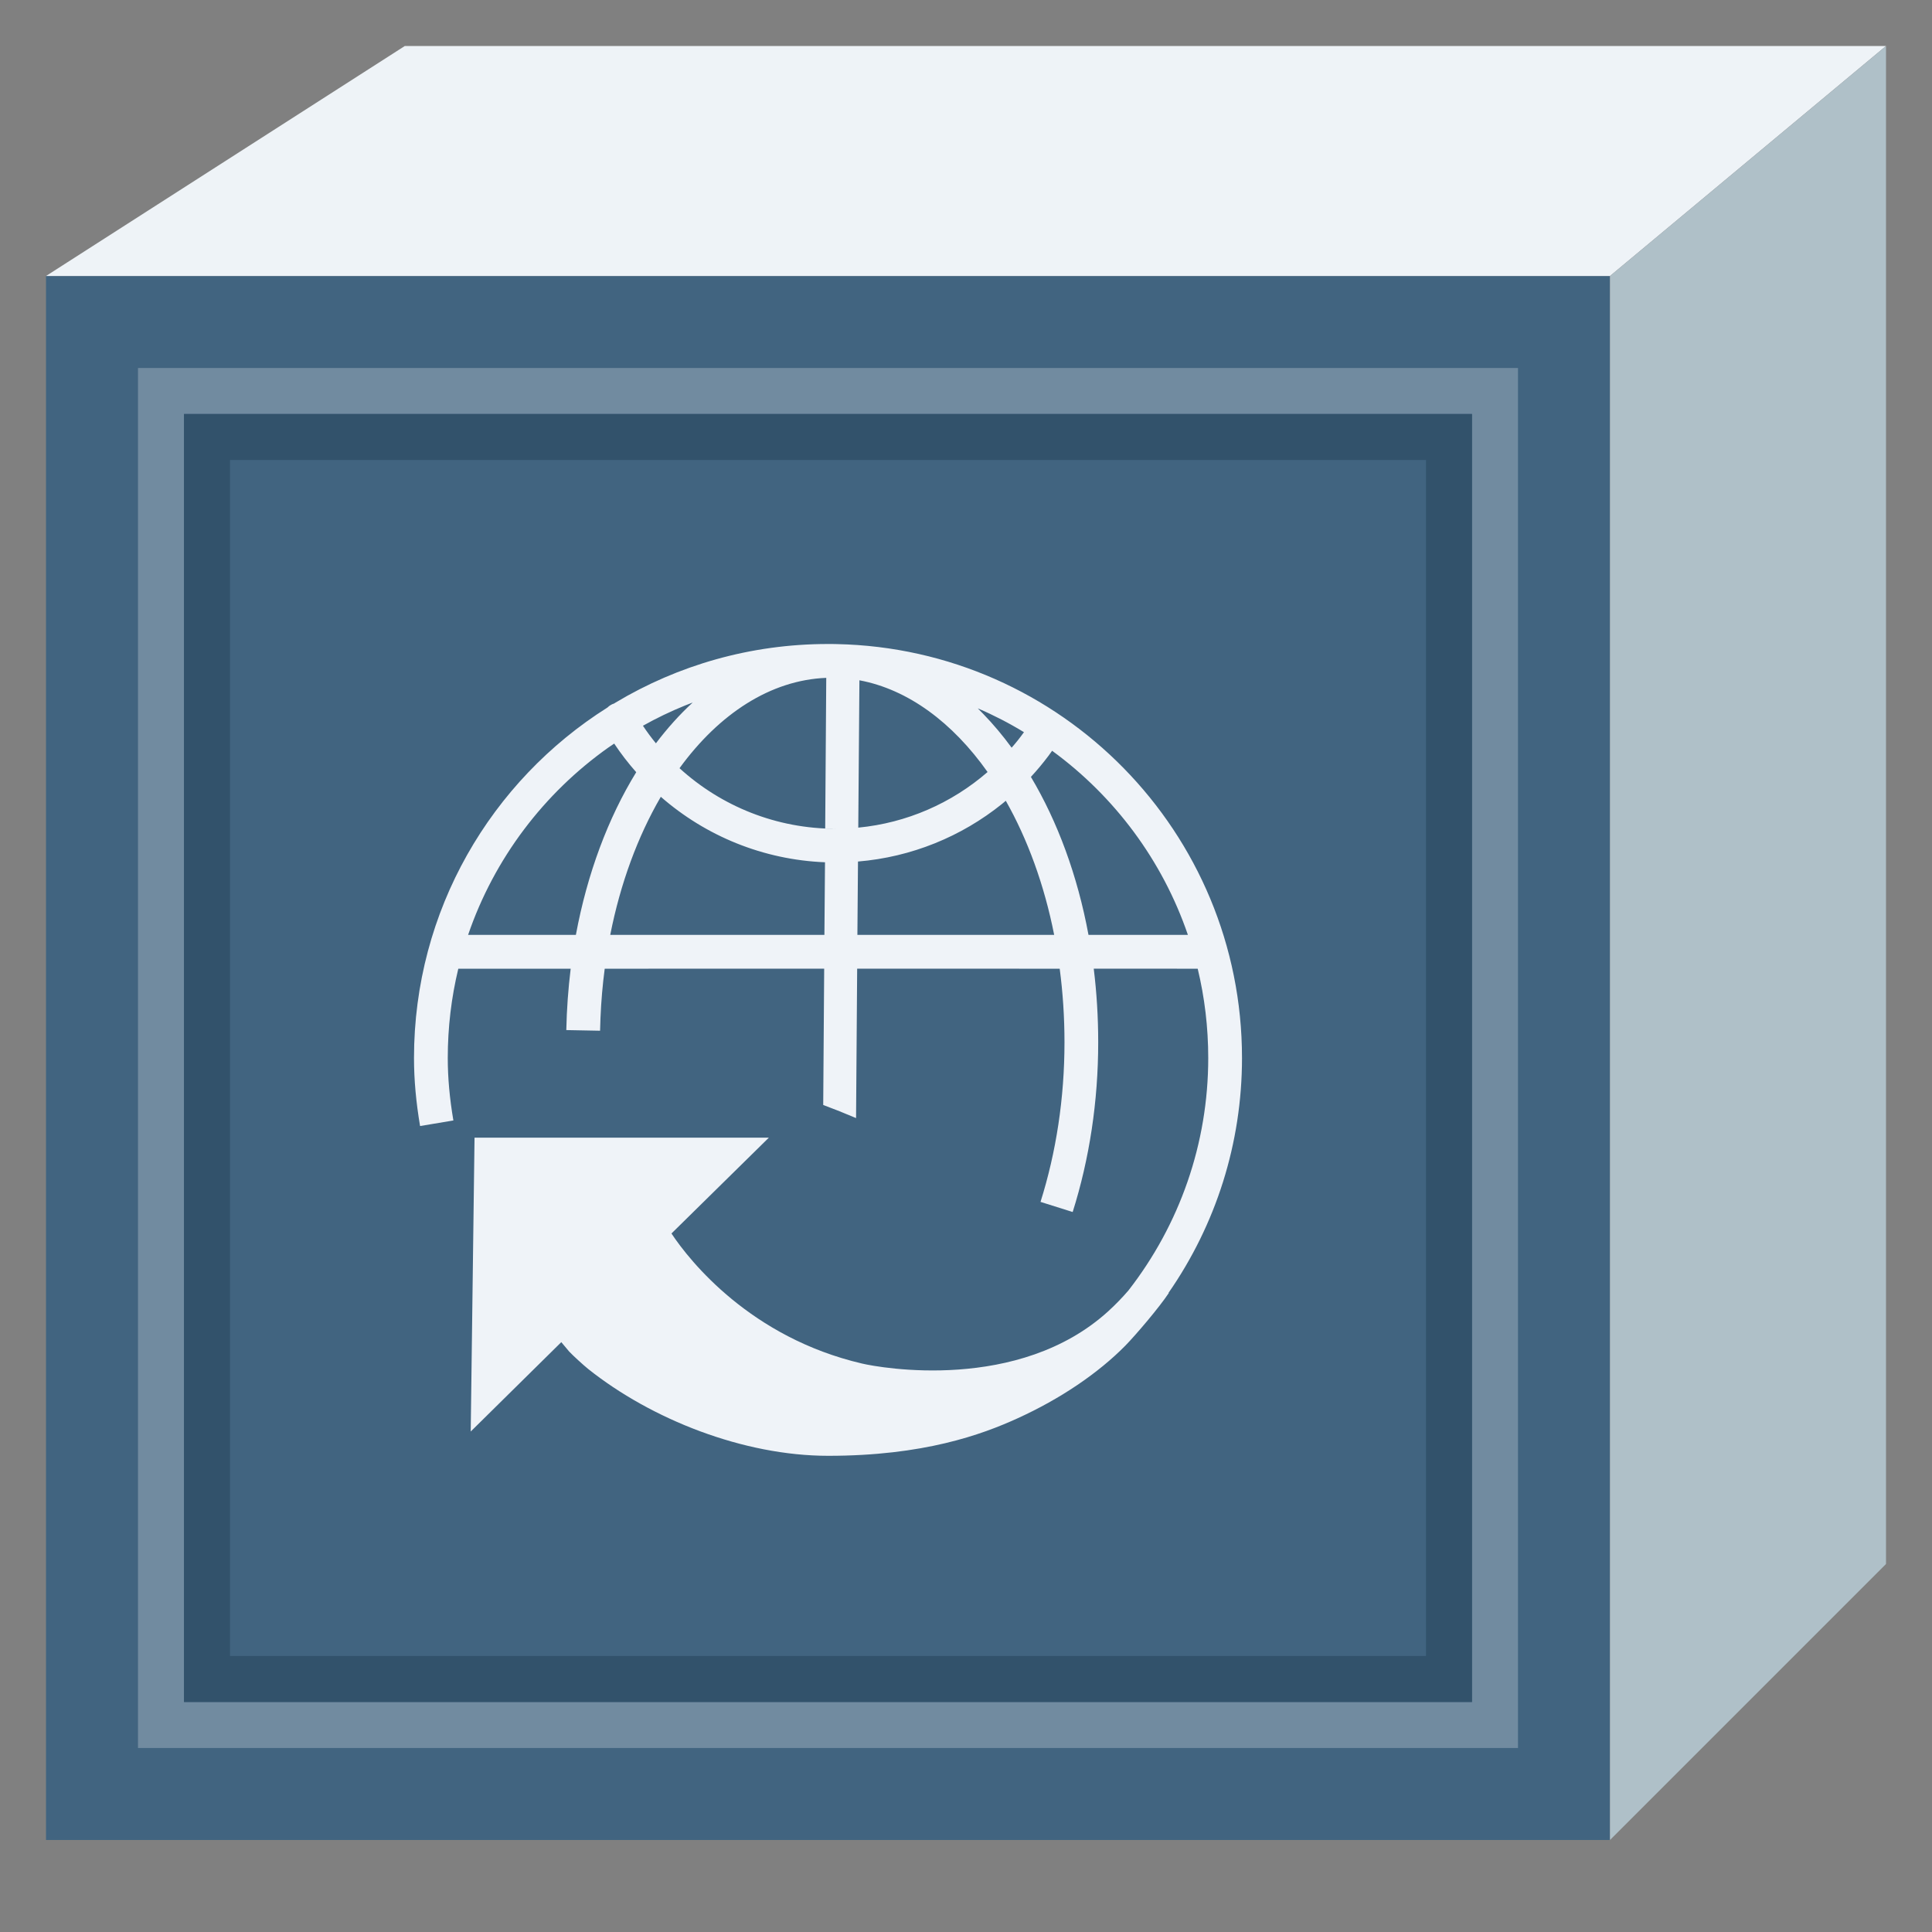 <?xml version="1.0" encoding="UTF-8"?>
<svg width="42px" height="42px" viewBox="0 0 42 42" version="1.1" xmlns="http://www.w3.org/2000/svg" xmlns:xlink="http://www.w3.org/1999/xlink">
    <rect x="0" y="0" width="42" height="42" fill="#808080" stroke="none"/>
    <title>operator</title>
    <g id="页面-1" stroke="none" stroke-width="1" fill="none" fill-rule="evenodd">
        <g id="operator">
            <g id="背景区域" opacity="0" fill="#D8D8D8" fill-rule="nonzero">
                <rect id="矩形" x="0" y="0" width="42" height="42"></rect>
            </g>
            <g id="底块" transform="translate(0.909, 0.424)">
                <polygon id="路径-7备份-2" fill="#416480" fill-rule="nonzero" transform="translate(17.091, 22.576) scale(-1, 1) translate(-17.091, -22.576) " points="0.091 39.576 0.091 5.576 34.091 5.576 34.091 39.576"></polygon>
                <polygon id="路径-7备份-6" fill="#EEF3F7" fill-rule="nonzero" transform="translate(20.091, 3.076) rotate(180) translate(-20.091, -3.076) " points="0.091 5.576 6.091 0.576 40.091 0.576 32.291 5.576"></polygon>
                <polygon id="路径-7备份-5" fill="#AFC0C8" fill-rule="nonzero" transform="translate(37.091, 20.076) scale(-1, 1) translate(-37.091, -20.076) " points="34.091 33.576 34.091 0.576 40.091 5.576 40.091 39.576"></polygon>
                <polygon id="路径-7备份-4" stroke="#FFFFFF" opacity="0.25" transform="translate(17.091, 22.576) scale(-1, 1) translate(-17.091, -22.576) " points="31.591 8.076 31.591 37.076 2.591 37.076 2.591 8.076"></polygon>
                <polygon id="路径-7备份-4" stroke="#32526B" transform="translate(17.091, 22.576) scale(-1, 1) translate(-17.091, -22.576) " points="30.591 9.076 30.591 36.076 3.591 36.076 3.591 9.076"></polygon>
            </g>
            <g id="Icon/配置包" transform="translate(8, 13)">
                <rect id="矩形" fill="#D8D8D8" fill-rule="nonzero" opacity="0" x="0" y="3.55271368e-15" width="20" height="20"></rect>
                <g id="运营商">
                    <rect id="矩形备份-3" fill="#D8D8D8" fill-rule="nonzero" opacity="0" x="0" y="3.55271368e-15" width="20" height="20"></rect>
                    <g id="编组" transform="translate(1, 1)">
                        <rect id="矩形" x="0" y="0" width="18" height="18"></rect>
                        <path d="M9.088,-1.42108547e-14 L9.194,0.002 C14.076,0.105 18,4.093 18,9 C18,10.856 17.432,12.624 16.402,14.107 L16.41,14.107 C16.2,14.424 15.691,15.021 15.466,15.251 C14.879,15.848 14.053,16.41 13.114,16.836 C12.341,17.188 11.079,17.648 9.005,17.648 C7.161,17.648 5.16,16.855 3.786,15.76 C3.683,15.677 3.458,15.471 3.375,15.383 L3.202,15.177 L1.233,17.12 L1.316,10.732 L7.714,10.732 L5.597,12.815 C6.001,13.424 7.324,15.079 9.739,15.642 C10.13,15.735 13.148,16.278 15.095,14.503 C15.261,14.351 15.405,14.2 15.53,14.055 C16.645,12.623 17.266,10.86 17.266,9 C17.266,8.331 17.187,7.681 17.037,7.059 L14.777,7.058 C14.841,7.577 14.874,8.112 14.874,8.658 C14.874,9.945 14.683,11.196 14.319,12.348 L14.319,12.348 L13.62,12.128 C13.961,11.047 14.141,9.871 14.141,8.658 C14.141,8.11 14.105,7.575 14.037,7.059 L9.634,7.058 L9.61,10.306 C9.489,10.256 9.369,10.206 9.251,10.158 L8.896,10.021 L8.917,7.058 L4.146,7.059 C4.1,7.407 4.069,7.764 4.054,8.129 L4.045,8.407 L3.311,8.393 C3.32,7.939 3.353,7.493 3.406,7.059 L0.963,7.059 C0.813,7.681 0.734,8.331 0.734,9 C0.734,9.435 0.775,9.878 0.856,10.358 L0.856,10.358 L0.132,10.479 C0.045,9.962 1.77635684e-15,9.479 1.77635684e-15,9 C1.77635684e-15,5.79 1.679,2.973 4.207,1.38 C4.227,1.359 4.252,1.34 4.279,1.325 C4.301,1.312 4.323,1.302 4.347,1.295 L4.386,1.271 C5.735,0.464 7.313,-1.42108547e-14 9,-1.42108547e-14 C9.019,-1.42108547e-14 9.038,-1.42108547e-14 9.057,0 L9.088,-1.42108547e-14 L9.088,-1.42108547e-14 Z M4.352,2.165 L4.232,2.246 C2.826,3.24 1.744,4.663 1.176,6.324 L3.519,6.324 C3.767,4.988 4.221,3.78 4.831,2.787 C4.658,2.592 4.498,2.384 4.352,2.165 Z M5.366,3.322 L5.359,3.333 C4.867,4.181 4.488,5.197 4.266,6.324 L8.922,6.324 L8.935,4.745 C7.592,4.691 6.342,4.175 5.366,3.322 Z M13.872,2.321 L13.796,2.427 C13.675,2.588 13.547,2.742 13.411,2.889 C13.991,3.862 14.424,5.033 14.663,6.324 L16.824,6.324 C16.27,4.704 15.228,3.311 13.872,2.321 Z M12.865,3.408 L12.784,3.476 C11.9,4.187 10.816,4.632 9.652,4.729 L9.639,6.324 L13.917,6.324 C13.701,5.231 13.337,4.241 12.865,3.408 Z M8.962,0.736 C7.753,0.784 6.635,1.514 5.772,2.7 C6.684,3.531 7.883,4.016 9.166,4.016 L8.939,4.01 L8.962,0.736 Z M9.683,0.789 L9.658,3.992 C10.713,3.89 11.689,3.46 12.469,2.783 C11.708,1.706 10.741,0.987 9.683,0.789 Z M12.256,1.399 L12.378,1.523 C12.594,1.746 12.799,1.99 12.992,2.254 C13.087,2.147 13.176,2.034 13.26,1.917 C12.939,1.721 12.604,1.548 12.256,1.399 Z M6.059,1.272 L5.892,1.337 C5.577,1.465 5.271,1.612 4.977,1.777 C5.065,1.91 5.159,2.037 5.259,2.159 C5.508,1.83 5.775,1.533 6.059,1.272 Z" id="形状结合" fill="#EFF3F8" fill-rule="nonzero"></path>
                    </g>
                </g>
            </g>
        </g>
    </g>
</svg>